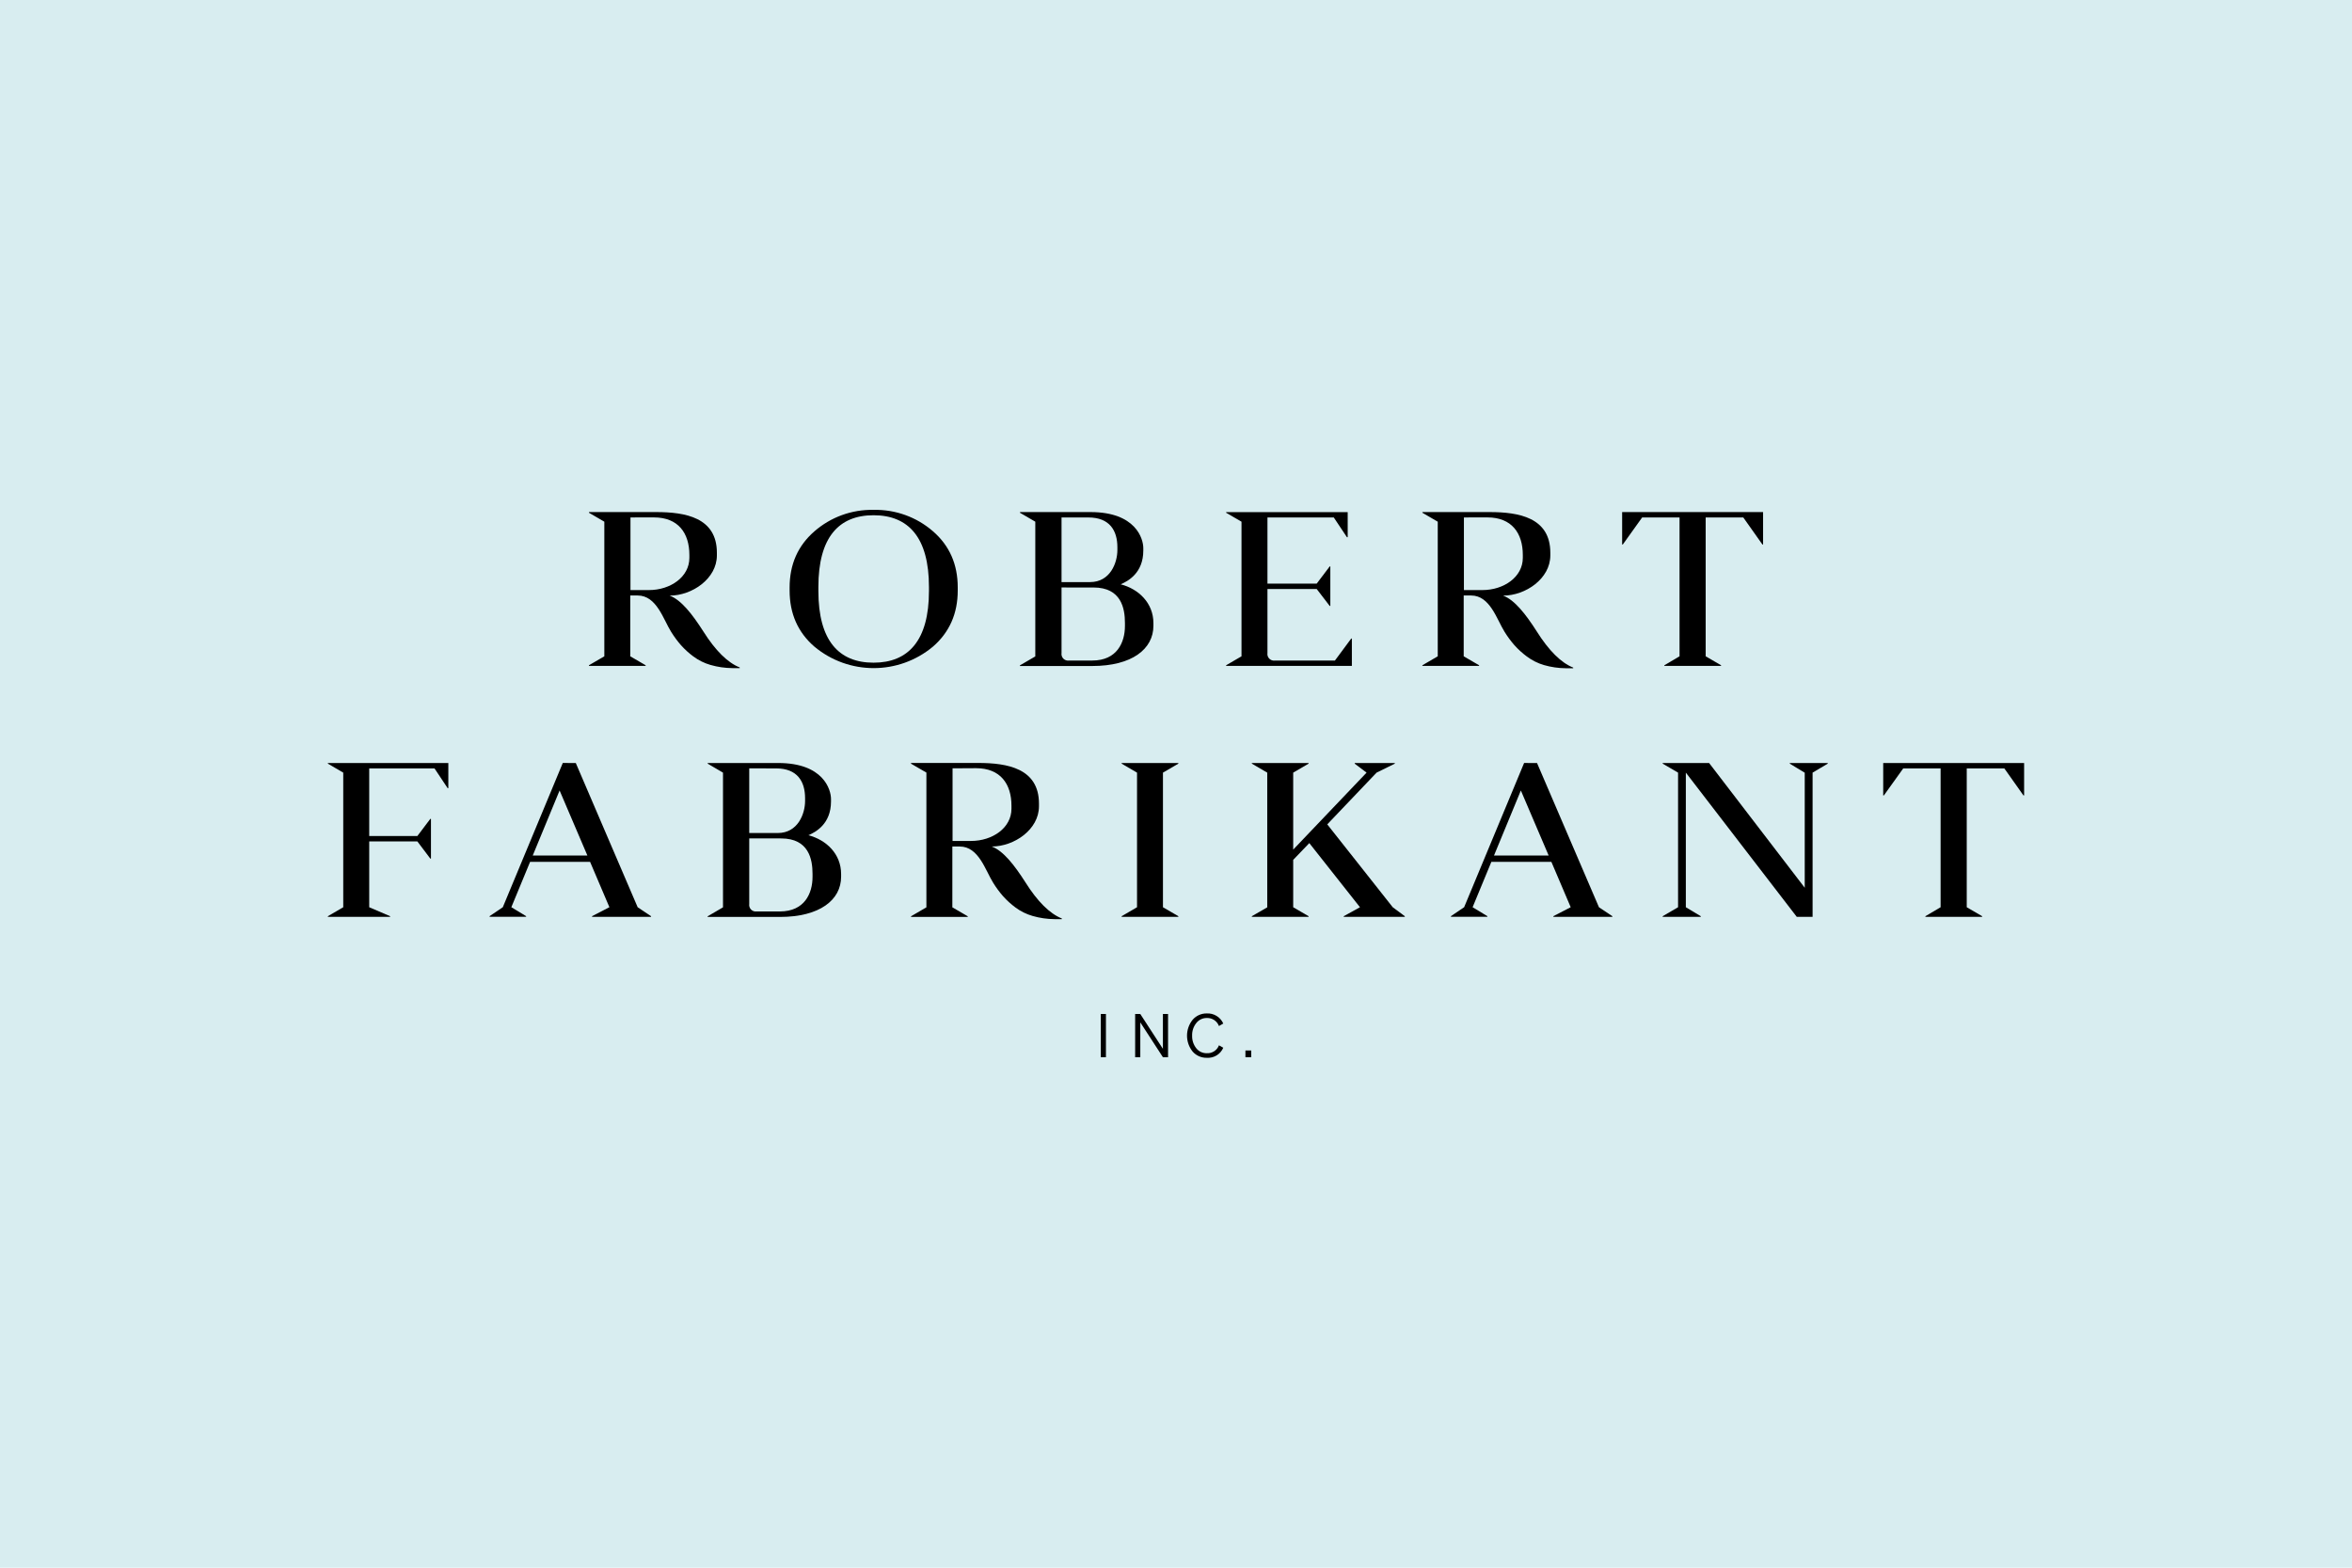 <?xml version="1.0" encoding="utf-8"?>
<!-- Generator: Adobe Illustrator 16.0.0, SVG Export Plug-In . SVG Version: 6.00 Build 0)  -->
<!DOCTYPE svg PUBLIC "-//W3C//DTD SVG 1.1//EN" "http://www.w3.org/Graphics/SVG/1.1/DTD/svg11.dtd">
<svg version="1.1" id="Layer_1" xmlns="http://www.w3.org/2000/svg" xmlns:xlink="http://www.w3.org/1999/xlink" x="0px" y="0px"
	 width="1168.339px" height="778.895px" viewBox="-182.615 149.602 1168.339 778.895"
	 enable-background="new -182.615 149.602 1168.339 778.895" xml:space="preserve">
<rect x="-182.615" y="149.602" fill="#D8EDF0" width="1168.339" height="778.895"/>
<title>RF_Logo1-2 copy</title>
<g id="v1">
	<path d="M269.934,528.67h33.413c14.369,0,30.137,2.664,30.137,20.203v1.331c0,11.52-12.252,19.976-23.465,19.976
		c5.753,2.117,11.319,9.322,16.7,17.738c6.046,9.606,12.088,15.612,18.125,18.019v0.332h-3.609
		c-3.695-0.03-7.369-0.563-10.919-1.584c-3.067-0.879-5.951-2.305-8.51-4.209c-2.222-1.646-4.275-3.51-6.126-5.565
		c-1.816-2.083-3.459-4.31-4.914-6.66c-3.862-6.111-7.178-18.07-16.62-18.07h-3.688v30.217l7.644,4.447v0.32h-28.166v-0.32
		l7.631-4.447v-66.945l-7.631-4.422V528.67z M290.562,531.334v36.089h9.149c10.76,0,20.109-6.564,20.109-15.98v-1.531
		c0-10.8-5.5-18.645-17.579-18.645L290.562,531.334z"/>
	<path d="M168.936,528.697h35.051c22.466,0,26.195,13.249,26.195,17.911v1.198c0,11.239-7.684,15.248-11.24,16.779
		c8.856,2.277,16.26,9.256,16.26,19.283v1.332c0,11.533-10.654,19.976-30.35,19.976h-35.956v-0.319l7.63-4.448v-66.932l-7.591-4.448
		V528.697z M189.565,531.36v32.121h14.196c10.001,0,13.543-9.616,13.543-15.901v-1.411c0-8.204-3.769-14.796-14.422-14.796
		L189.565,531.36z M189.565,566.157v32.574c-0.262,1.791,0.977,3.454,2.767,3.715c0.314,0.046,0.634,0.046,0.948,0h11.493
		c12.345,0,16.233-9.068,16.233-17.165v-1.519c0-7.217-1.851-17.592-15.581-17.592L189.565,566.157z"/>
	<polygon points="822.851,544.798 822.518,544.798 813.022,531.373 794.351,531.373 794.351,600.356 801.996,604.805 
		801.996,605.138 773.816,605.138 773.816,604.805 781.367,600.356 781.367,531.373 762.804,531.373 753.188,544.798 
		752.855,544.798 752.855,528.697 822.851,528.697 	"/>
	<polygon points="40.093,541.202 39.76,541.202 33.221,531.373 0.793,531.373 0.793,564.985 24.698,564.985 31.13,556.462 
		31.463,556.462 31.463,576.173 31.13,576.173 24.698,567.649 0.793,567.649 0.793,600.356 11.167,604.805 11.167,605.138 
		-19.742,605.138 -19.742,604.805 -12.111,600.356 -12.111,533.478 -19.742,529.017 -19.742,528.697 40.093,528.697 	"/>
	<path d="M580.89,528.697l30.763,71.659l6.659,4.448v0.319h-29.298v-0.333l8.604-4.447l-9.602-22.546h-29.804l-9.322,22.546
		l7.337,4.446v0.32h-18.111v-0.32l6.565-4.446l29.79-71.66L580.89,528.697z M559.516,574.668h27.154l-13.81-32.322L559.516,574.668z
		"/>
	<path d="M103.402,528.697l30.736,71.659l6.659,4.448v0.319H111.5v-0.334l8.603-4.446l-9.602-22.547H80.71l-9.322,22.547
		l7.337,4.446v0.319H60.588v-0.319l6.565-4.446l29.791-71.66L103.402,528.697z M82.015,574.668h27.154l-13.81-32.322L82.015,574.668
		z"/>
	<polygon points="402.719,529.017 395.075,533.478 395.075,600.356 402.719,604.805 402.719,605.138 374.553,605.138 
		374.553,604.805 382.197,600.356 382.197,533.478 374.553,529.017 374.553,528.697 402.719,528.697 	"/>
	<polygon points="510.243,529.017 501.188,533.478 476.696,559.18 509.217,600.356 515.21,604.805 515.21,605.138 484.873,605.138 
		484.873,604.805 492.943,600.356 467.774,568.488 459.77,576.824 459.77,600.356 467.414,604.805 467.414,605.138 439.235,605.138 
		439.235,604.805 446.879,600.409 446.879,533.478 439.235,529.017 439.235,528.697 467.414,528.697 467.414,529.017 
		459.77,533.478 459.77,571.725 496.219,533.478 490.32,529.017 490.32,528.697 510.243,528.697 	"/>
	<polygon points="725.302,529.017 717.777,533.478 717.777,605.138 709.921,605.138 654.813,533.478 654.813,600.356 
		662.231,604.805 662.231,605.138 643.309,605.138 643.309,604.805 650.952,600.356 650.952,533.478 643.309,529.017 
		643.309,528.697 666.374,528.697 713.875,590.675 713.875,533.519 706.457,529.029 706.457,528.697 725.302,528.697 	"/>
	<path d="M109.941,404.021h33.413c14.37,0,30.137,2.663,30.137,20.202v1.332c0,11.52-12.251,19.976-23.465,19.976
		c5.753,2.117,11.32,9.322,16.7,17.738c6.037,9.562,12.074,15.546,18.111,17.952v0.332h-3.609c-3.695-0.03-7.369-0.562-10.92-1.585
		c-3.062-0.88-5.94-2.306-8.496-4.208c-2.222-1.646-4.275-3.511-6.126-5.566c-1.816-2.082-3.459-4.31-4.914-6.659
		c-3.861-6.112-7.178-18.07-16.62-18.07h-3.689v30.217l7.644,4.447v0.32h-28.166v-0.32l7.644-4.447v-66.88l-7.631-4.448
		L109.941,404.021z M130.57,406.685v36.09h9.148c10.76,0,20.109-6.565,20.109-15.98v-1.479c0-10.801-5.5-18.644-17.579-18.644
		L130.57,406.685z"/>
	<path d="M523.946,404.021h33.413c14.368,0,30.137,2.663,30.137,20.202v1.332c0,11.52-12.253,19.976-23.466,19.976
		c5.754,2.117,11.32,9.322,16.7,17.738c6.046,9.606,12.088,15.611,18.125,18.019v0.333h-3.609c-3.694-0.031-7.369-0.563-10.92-1.586
		c-3.071-0.898-5.954-2.347-8.51-4.274c-2.222-1.646-4.275-3.511-6.126-5.566c-1.816-2.082-3.46-4.31-4.913-6.659
		c-3.863-6.112-7.179-18.07-16.621-18.07h-3.688v30.217l7.645,4.447v0.32h-28.166v-0.32l7.631-4.447v-66.88l-7.631-4.448V404.021z
		 M544.574,406.685v36.09h9.149c10.76,0,20.108-6.565,20.108-15.98v-1.479c0-10.8-5.5-18.644-17.578-18.644L544.574,406.685z"/>
	<path d="M251.316,402.929c10.83-0.255,21.364,3.544,29.538,10.654c8.186,7.103,12.278,16.385,12.278,27.847v1.571
		c0,11.435-4.093,20.717-12.278,27.846c-17.063,14.266-41.892,14.266-58.956,0c-8.186-7.103-12.278-16.385-12.278-27.846v-1.532
		c0-11.435,4.092-20.717,12.278-27.846C230.027,406.513,240.52,402.699,251.316,402.929z M251.316,405.593
		c-17.405,0-27.406,11.146-27.406,35.65v1.957c0,24.678,10.161,35.65,27.406,35.65s27.526-10.986,27.526-35.65v-1.943
		C278.843,416.739,268.722,405.593,251.316,405.593z"/>
	<path d="M324.068,404.021h35.05c22.466,0,26.195,13.251,26.195,17.911v1.199c0,11.239-7.684,15.248-11.24,16.779
		c8.856,2.277,16.261,9.255,16.261,19.283v1.332c0,11.532-10.654,19.977-30.35,19.977h-35.956v-0.32l7.631-4.448v-66.933
		l-7.631-4.448L324.068,404.021z M344.696,406.685v32.121h14.197c10,0,13.543-9.614,13.543-15.9v-1.412
		c0-8.203-3.769-14.795-14.422-14.795L344.696,406.685z M344.696,441.482v32.588c-0.262,1.789,0.978,3.453,2.768,3.715
		c0.314,0.047,0.633,0.047,0.948,0h11.545c12.346,0,16.234-9.068,16.234-17.166v-1.531c0-7.218-1.851-17.592-15.581-17.592
		L344.696,441.482z"/>
	<path d="M486.844,416.513h-0.373l-6.552-9.828h-32.934v32.88h24.464l6.446-8.522h0.319v19.603h-0.319l-6.446-8.402h-24.464v31.828
		c-0.261,1.789,0.978,3.453,2.768,3.715c0.314,0.047,0.634,0.047,0.948,0h29.804l8.084-10.92h0.333v13.584h-62.458v-0.32
		l7.631-4.447v-66.88l-7.631-4.448v-0.319h60.38V416.513z"/>
	<polygon points="693.182,420.121 692.848,420.121 683.339,406.685 664.669,406.685 664.669,475.682 672.312,480.129 
		672.312,480.449 644.146,480.449 644.146,480.129 651.685,475.682 651.685,406.685 633.12,406.685 623.506,420.121 
		623.172,420.121 623.172,404.021 693.182,404.021 	"/>
	<path d="M364.206,674.88v-21.494h2.544v21.494H364.206z"/>
	<path d="M397.606,653.386v21.494h-2.544l-11.24-17.312v17.312h-2.557v-21.494h2.544l11.239,17.312v-17.312H397.606z"/>
	<path d="M422.895,668.953l2.145,1.212c-1.399,3.249-4.703,5.254-8.23,4.994c-2.671,0.049-5.229-1.081-6.991-3.09
		c-3.718-4.613-3.718-11.194,0-15.808c1.748-2.032,4.31-3.184,6.991-3.143c3.519-0.191,6.791,1.805,8.23,5.021l-2.145,1.238
		c-0.949-2.51-3.406-4.122-6.085-3.995c-2.024-0.012-3.939,0.919-5.18,2.517c-1.407,1.767-2.14,3.977-2.065,6.233
		c-0.08,2.278,0.651,4.511,2.065,6.299c1.25,1.58,3.166,2.485,5.18,2.45C419.482,673.058,421.955,671.462,422.895,668.953z"/>
	<path d="M438.916,674.88h-2.876v-3.357h2.876V674.88z"/>
</g>
</svg>
